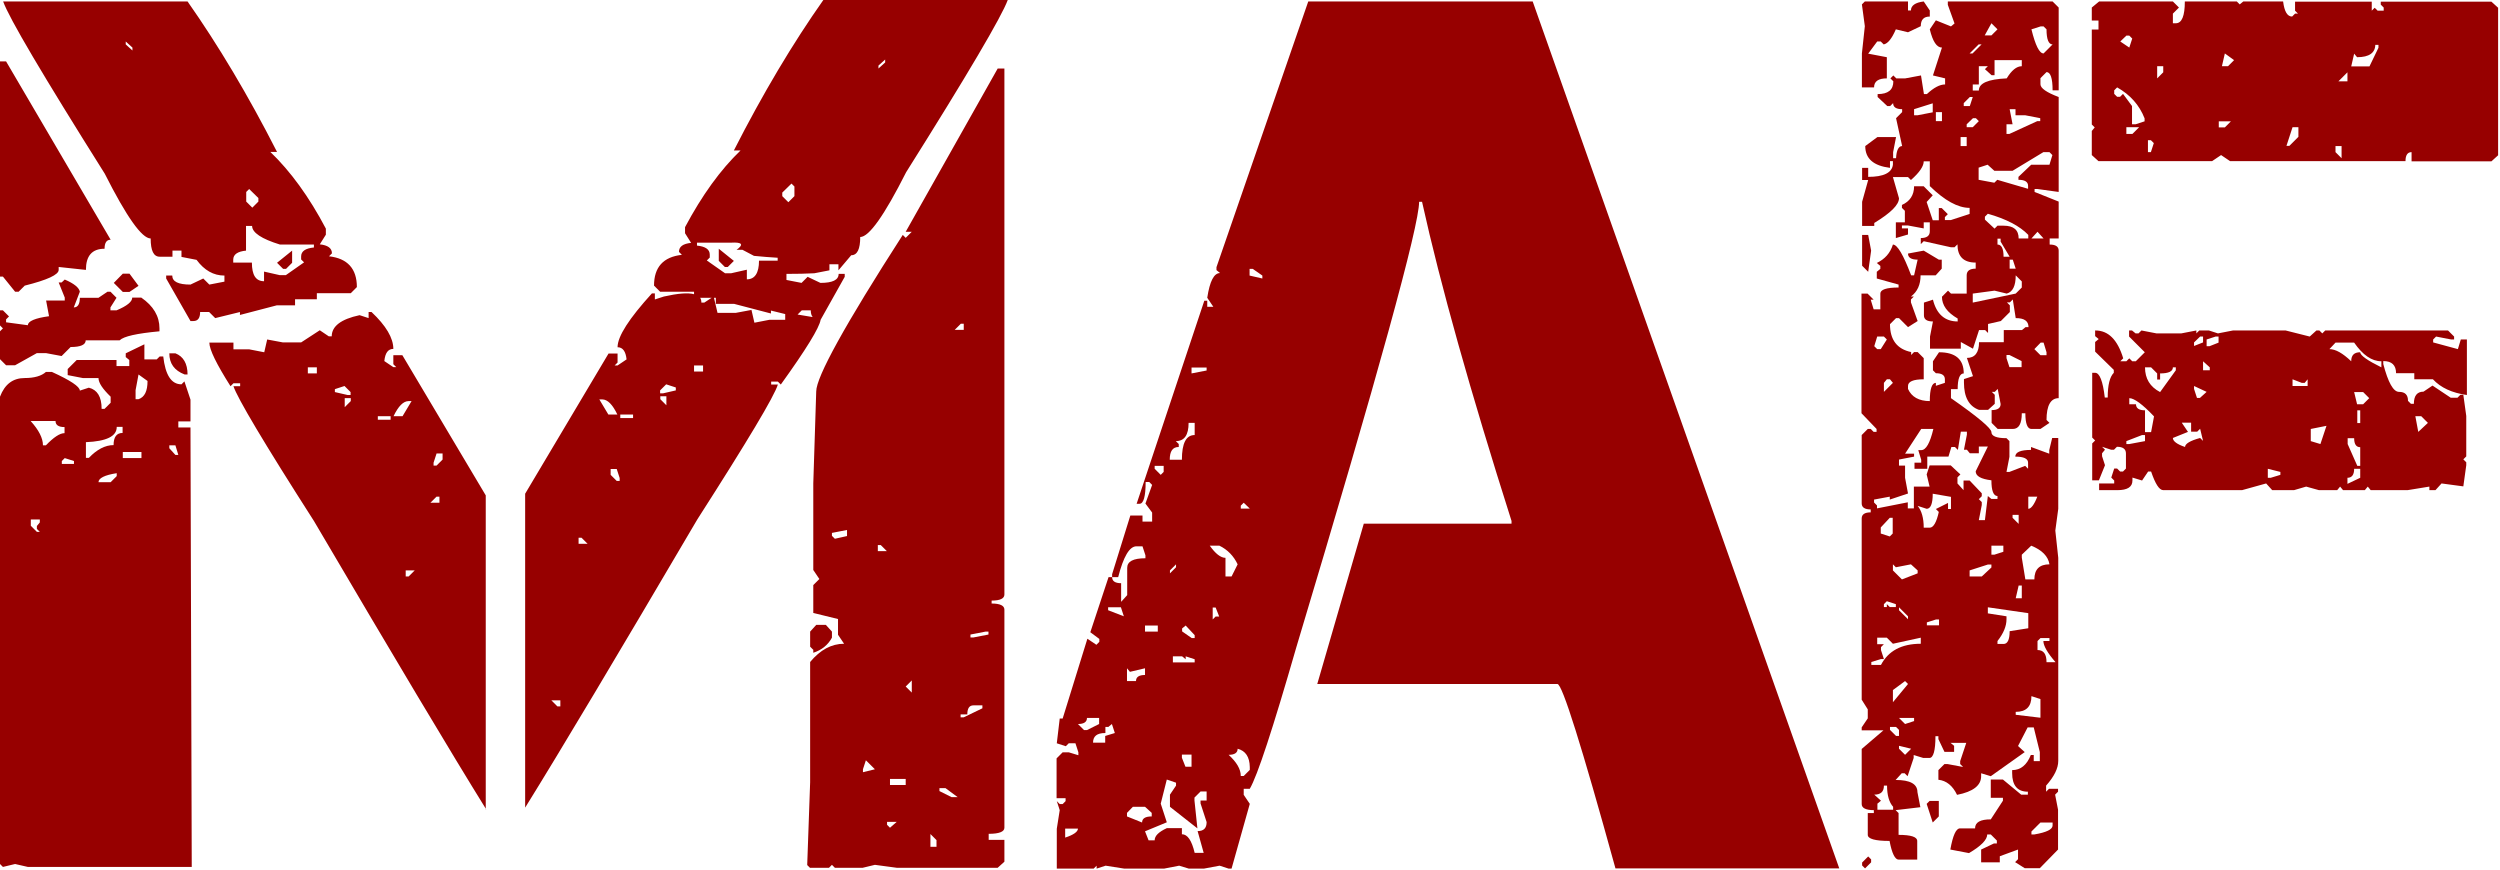 <?xml version="1.0" encoding="UTF-8" standalone="no"?>
<!DOCTYPE svg PUBLIC "-//W3C//DTD SVG 1.1//EN" "http://www.w3.org/Graphics/SVG/1.1/DTD/svg11.dtd">
<svg width="100%" height="100%" viewBox="0 0 1193 415" version="1.1" xmlns="http://www.w3.org/2000/svg" xmlns:xlink="http://www.w3.org/1999/xlink" xml:space="preserve" xmlns:serif="http://www.serif.com/" style="fill-rule:evenodd;clip-rule:evenodd;stroke-linejoin:round;stroke-miterlimit:2;">
    <g id="m" transform="matrix(1,0,0,1,-192.7,-226.4)">
        <path d="M192.7,255.7L195.6,255.7L245.5,340.8C243.6,340.8 242.6,342.2 242.6,345.1C236.6,345.1 233.7,348.5 233.7,355.2L220.7,353.8L220.7,355.2C220.7,357.5 215.3,360 204.5,362.7L201.6,365.6L199.9,365.6L194.1,358.4L192.7,358.4L192.7,255.7ZM223.6,359.8C228,361.7 230.4,363.6 230.8,365.6L227.9,373.1C229.8,373.1 230.8,371.6 230.8,368.5L239.7,368.5L244,365.6L245.4,365.6L248.3,368.5L245.4,373.1L245.4,374.5L248.3,374.5C253.3,372.4 255.8,370.4 255.8,368.4L260.1,368.4C265.9,372.4 268.8,377.3 268.8,383.1L268.8,384.5C258,385.5 251.7,386.9 249.8,388.8L233.6,388.8C233.6,390.9 231.2,392 226.4,392L222.1,396.3L214.6,394.9L210.3,394.9L199.9,400.7L195.6,400.7L192.7,397.8L192.7,384.5L194.1,383.1L192.7,381.7L192.7,374.5L194.1,374.5L197,377.4L195.6,378.8L195.6,380.2L206,381.6C206,379.7 209.4,378.2 216.1,377.3L214.7,369.8L223.6,369.8L223.6,368.4L220.7,361.2L222.1,361.2L223.6,359.8ZM261.6,397.9L267.5,397.9L268.9,396.5L270.6,396.5C271.6,405.3 274.4,409.8 279.3,409.8L280.7,408.4L283.6,417.1L283.6,427.5L277.8,427.5L277.8,430.4L283.6,430.4L284.2,640.1L206,640.1L199.9,638.7L194.1,640.1L192.7,638.7L192.7,415.7C195,409.7 198.9,406.8 204.5,406.8C209.1,406.8 212.5,405.8 214.6,403.9L217.5,403.9C226.3,407.9 230.8,410.9 230.8,412.8L235.1,411.4C239.1,412.4 241.2,415.7 241.2,421.5L242.6,421.5L245.5,418.6L245.5,415.7C241.7,412 239.7,409.1 239.7,406.8L232.2,406.8L225,405.4L225,402.5L229.3,398.2L248.3,398.2L248.3,401.1L254.4,401.1L254.4,398.2L252.7,396.8L252.7,395L261.6,390.7L261.6,397.9ZM194.2,227.1L282.2,227.1C296.8,247.9 311.1,271.8 324.9,298.9L321.7,298.9C331.3,308.1 340.2,320.3 348.2,335.5L348.2,338.4L345.3,343C349.1,343.4 351.1,344.8 351.1,347.3L349.7,348.7C358.5,349.7 363,354.6 363,363.4L360.1,366.3L343.9,366.3L343.9,369.2L333.5,369.2L333.5,372.1L324.8,372.1L307.2,376.7L307.2,375.3L295.4,378.2L292.5,375.3L288.2,375.3C288.2,378.2 287.1,379.6 285,379.6L283.6,379.6L272,359.3L272,357.9L274.9,357.9C274.9,360.8 277.8,362.2 283.6,362.2L289.7,359.3L292.6,362.2L299.8,360.8L299.8,357.9C294.6,357.9 290.2,355.4 286.5,350.4L279.3,349L279.3,346L275,346L275,348.9L268.9,348.9C266,348.9 264.6,346 264.6,340.2C260.4,340.2 253.1,329.9 242.7,309.3C213.2,262.4 197,235 194.2,227.1ZM207.4,427.4C211.2,431.6 213.2,435.5 213.2,438.9L214.6,438.9C218.3,435.1 221.2,433.1 223.5,433.1L223.5,430.2C220.6,430.2 219.2,429.2 219.2,427.3L207.4,427.3L207.4,427.4ZM207.4,474.1L207.4,477.3L210.3,480.2L211.7,480.2L210.3,478.8L210.3,477.4L211.7,475.7L211.7,474.3L207.4,474.3L207.4,474.1ZM223.6,445L222.2,446.4L222.2,447.8L228,447.8L228,446.4L223.6,445ZM248.4,430.2C248.4,434.6 243.5,437 233.7,437.4L233.7,444.9L235.1,444.9C238.9,440.9 242.9,438.8 246.9,438.8C246.9,435 248.3,433 251.2,433L251.2,430.1L248.4,430.1L248.4,430.2ZM239.7,456.5L245.5,456.5L248.4,453.6L248.4,452.2C242.6,453.1 239.7,454.6 239.7,456.5ZM251.3,357L254.5,357L258.8,362.8L254.5,365.7L251.3,365.7L247,361.4L251.3,357ZM251.3,442.1L251.3,445L260.2,445L260.2,442.1L251.3,442.1ZM252.7,246.2L252.7,247.6L255.9,250.5L255.9,249.1L252.7,246.2ZM258.8,405.1L257.4,412.6L257.4,416.9L258.8,416.9C261.7,415.9 263.1,413.1 263.1,408.2L258.8,405.1ZM273.5,395L276.4,395C280.2,396.5 282.2,399.9 282.2,405.1L280.8,405.1C275.9,403.2 273.5,399.9 273.5,395ZM273.5,438.9L273.5,440.3L276.4,443.5L277.8,443.5L276.4,438.9L273.5,438.9ZM424.7,612.6C408,585.7 380.6,539.8 342.5,475C318.6,437.7 305.9,416.2 304.1,410.7L307.3,410.7L307.3,409.3L304.1,409.3L302.7,410.7C296,400.1 292.6,393.2 292.6,389.9L304.1,389.9L304.1,393.1L311.6,393.1L318.8,394.5L320.2,388.4L327.7,389.8L336.4,389.8L345.3,384L349.6,386.9L351,386.9C351,382.1 355.4,378.7 364.3,376.8L368.6,378.2L368.6,375.3L370,375.3C376.9,381.8 380.4,387.7 380.4,392.9C377.9,392.9 376.5,394.8 376.1,398.7L380.4,401.6L381.8,401.6L380.4,400.2L380.4,395.9L384.7,395.9L424.5,462.8L424.5,612.6L424.7,612.6ZM310.1,334.2L310.1,346C306.1,346.4 304,347.8 304,350.3L304,351.7L312.9,351.7C312.9,357.7 314.8,360.6 318.7,360.6L318.7,356L326.2,357.7L329.1,357.7L337.8,351.6L336.4,350.2L336.4,348.8C336.4,346.3 338.4,344.9 342.5,344.5L342.5,343.1L326.3,343.1C317.5,340.4 313,337.4 313,334.2L310.1,334.2ZM311.6,316.6L310.2,318L310.2,322.6L313.1,325.5L316,322.6L316,320.9L311.6,316.6ZM332.1,346L332.1,351.8L329.2,354.7L327.8,354.7L324.9,351.8L332.1,346ZM339.6,401.7L339.6,404.6L343.9,404.6L343.9,401.7L339.6,401.7ZM352.5,412.1L352.5,413.5L358.6,414.9L360,414.9L360,413.5L357.1,410.6L352.5,412.1ZM357.2,416.4L357.2,420.7L360.1,417.8L360.1,416.4L357.2,416.4ZM373,425L373,426.7L379.1,426.7L379.1,425L373,425ZM380.5,425L384.8,425L389.1,417.8L387.7,417.8C385.2,417.8 382.8,420.2 380.5,425ZM386.3,498.6L386.3,501.5L387.7,501.5L390.6,498.6L386.3,498.6ZM398.1,466.3L402.4,466.3L402.4,463.4L401,463.4L398.1,466.3ZM401,442.9L399.6,447.2L399.6,448.6L401,448.6L403.9,445.7L403.9,442.8L401,442.8L401,442.9ZM523.9,366.8L523.9,365.6L507.7,365.6L504.8,362.7C504.8,353.9 509.2,349 518.1,348L516.7,346.6C516.7,344.1 518.6,342.7 522.5,342.3L519.6,337.7L519.6,334.8C527.7,319.6 536.5,307.4 546.1,298.2L542.9,298.2C556.7,271.1 571,247.1 585.6,226.4L673.6,226.4C670.7,234.3 654.6,261.7 625.1,308.6C614.7,329.2 607.4,339.5 603.2,339.5C603.2,345.3 601.8,348.2 598.9,348.2L592.8,355.4L592.8,352.5L588.5,352.5L588.5,355.4L581.3,356.8C577.6,357 573.2,357.1 568,357.1L568,360L575.2,361.4L578.1,358.5L584.2,361.4C590,361.4 592.9,360 592.9,357.1L595.8,357.1L595.8,358.5L584.3,379C583.7,382.8 577.4,393.1 565.3,409.9L563.9,408.5L560.7,408.5L560.7,409.9L563.9,409.9C562.2,415.5 549.4,436.9 525.5,474.2C487.4,539 460,584.9 443.3,611.8L443.3,462L483.1,395.1L487.4,395.1L487.4,399.4L486,400.8L487.4,400.8L491.7,397.9C491.3,394.1 489.9,392.1 487.4,392.1C487.4,386.9 492.9,378.4 503.8,366.4L505.2,366.4L505.2,369.3L509.5,367.9C516.2,366.4 521,366 523.9,366.8ZM455.8,560.6L458.7,563.5L460.1,563.5L460.1,560.6L455.8,560.6ZM470.2,483L468.8,483L468.8,485.9L473.1,485.9L470.2,483ZM480.1,417L478.7,417L483,424.2L487.3,424.2C485,419.4 482.6,417 480.1,417ZM484.1,450.1L484.1,453L487,455.9L488.4,455.9L488.4,454.5L487,450.2L484.1,450.2L484.1,450.1ZM488.7,424.2L488.7,425.9L494.8,425.9L494.8,424.2L488.7,424.2ZM510.6,409.8L507.7,412.7L507.7,414.1L509.1,414.1L515.2,412.7L515.2,411.3L510.6,409.8ZM507.8,415.5L507.8,416.9L510.7,419.8L510.7,415.5L507.8,415.5ZM523.9,400.8L523.9,403.7L528.2,403.7L528.2,400.8L523.9,400.8ZM544.1,345.7C547.8,343 546.9,341.9 541.5,342.2L525.3,342.2L525.3,343.6C529.3,344 531.4,345.4 531.4,347.9L531.4,349.3L530,350.7L538.7,356.8L541.6,356.8L549.1,355.1L549.1,359.7C552.9,359.7 554.9,356.7 554.9,350.8L563.8,350.8L563.8,349.4C560.3,349.2 556.6,348.9 552.5,348.5L547,345.6L544.1,345.6L544.1,345.7ZM532.3,368.5L526.8,368.5C527.2,369.1 527.4,369.8 527.4,370.8L528.8,370.8L532.3,368.5ZM567.5,376.3L560.6,374.6L560.6,376L543,371.4L534.3,371.4L534.3,368.5L533.4,368.5L535.1,375.7L543.8,375.7L551.3,374.3L552.7,380.4L559.9,379L567.4,379L567.4,376.3L567.5,376.3ZM542.9,350.9L540,353.8L538.6,353.8L535.7,350.9L535.7,345.1L542.9,350.9ZM566,318.3L566,320L568.9,322.9L571.8,320L571.8,315.4L570.4,314L566,318.3ZM580.5,377.7C579.9,376.9 579.6,375.9 579.6,374.5L575.3,374.5L573.3,376.5L580.5,377.7ZM579.3,640.6L577.9,639.2L579.3,599.7L579.3,542.3C584.1,536.5 589.5,533.6 595.5,533.6L592.6,529.3L592.6,521.8L580.8,518.9L580.8,505.6L583.7,502.7L580.8,498.4L580.8,457.1L582.2,413.2C582.2,406.3 595.9,381.4 623.5,338.5L624.9,339.9L627.8,337L624.9,337L668.8,259.1L672,259.1L672,510.1C672,512 670,513 665.9,513L665.9,514.4C669.9,514.4 672,515.4 672,517.3L672,621.4C672,623.3 669.5,624.3 664.5,624.3L664.5,627.2L672,627.2L672,637.6L668.8,640.5L620.6,640.5L610.2,639.1L604.4,640.5L591.1,640.5L589.7,639.1L588.3,640.5L579.3,640.5L579.3,640.6ZM580.7,536.4L579.3,535L579.3,527.8L582.2,524.6L586.8,524.6L589.7,527.8L589.7,530.7C587.8,534.2 584.8,536.6 580.8,537.9L580.8,536.4L580.7,536.4ZM596.9,482.2L596.9,479.3L589.7,480.7L589.7,482.1L591.1,483.5L596.9,482.2ZM610.2,593.5L605.9,589.2L604.5,593.5L604.5,594.9L610.2,593.5ZM615.9,489.4L613,486.5L611.6,486.5L611.6,489.4L615.9,489.4ZM611.9,257.7L611.9,259.1L615.1,256.2L615.1,254.8L611.9,257.7ZM620.6,618.6L616,618.6L616,620L617.4,621.4L620.6,618.6ZM624.9,601L624.9,598.1L617.4,598.1L617.4,601L624.9,601ZM627.8,556.9L627.8,551.1L624.9,554L627.8,556.9ZM639.6,630.5L639.6,627.3L636.7,624.4L636.7,630.5L639.6,630.5ZM646.8,606.8L649.7,606.8L643.9,602.5L641,602.5L641,603.9L646.8,606.8ZM652.6,383.8L652.6,380.9L651.2,380.9L648.3,383.8L652.6,383.8ZM652.6,568.7L661.5,564.4L661.5,563L657.2,563C655.3,563 654.3,564.4 654.3,567.3L651.1,567.3L651.1,568.7L652.6,568.7ZM657.2,530.6L664.4,529.2L664.4,527.8L663,527.8L655.8,529.2L655.8,530.6L657.2,530.6Z" style="fill:#970000;fill-rule:nonzero;"/>
    </g>
    <g id="a" transform="matrix(1,0,0,1,-192.7,-226.4)">
        <path d="M924.1,227.1L1070.4,640.8L963.6,640.8C947.4,582.1 938.2,552.8 935.9,552.8L821.3,552.8L843.5,476.3L914,476.3L914,475C894.4,413.3 880.1,362.5 871.3,322.7L869.9,322.7C869.9,334.2 850.4,405.1 811.3,535.3C800.1,574.2 792.7,596.7 789.1,602.8L786.2,602.8L786.2,605.7L789.1,610L780.4,640.9L779,640.9L774.7,639.5L767.2,640.9L760,640.9L755.4,639.5L748.2,640.9L729.2,640.9L720.3,639.5L716,640.9L716,639.5L714.6,640.9L697,640.9L697,621.9L698.4,613L697,608.7L698.4,610.1L699.8,610.1L701.2,608.7L701.2,607.3L696.9,607.3L696.9,588.3L699.8,585.4L702.7,585.4L707.3,586.8L707.3,585.4L705.9,581.1L702.7,581.1L701.3,582.5L697,581.1L698.4,569.3L699.8,569.3L711.6,531.2L715.9,534.1L717.3,532.7L717.3,531.3L713,528.1L721.7,501.8L723.4,501.8C723.4,503.7 724.8,504.7 727.7,504.7L727.7,513.6L730.6,510.4L730.6,497.4C730.6,494.3 733.5,492.8 739.3,492.8L739.3,491.4L737.9,487.1L735,487.1C731.7,487.1 728.8,492 726.3,501.8L723.4,501.8L723.4,500.4L732.1,472.4L737.9,472.4L737.9,475.3L742.5,475.3L742.5,471L739.3,466.7L742.5,457.8L741.1,456.4L739.4,456.4C739.4,463.3 738.4,466.8 736.5,466.8L735.1,466.8L767.4,369.9L768.8,369.9L768.8,372.8L771.7,372.8L768.8,368.5C770,360.6 772,356.7 774.9,356.7L773.2,355.3L773.2,353.9L817,227.1L924.1,227.1ZM701,621.8L701,626.1C705,624.8 707.1,623.3 707.1,621.8L701,621.8ZM711.4,569C711.4,570.9 710,571.9 707.1,571.9L710,574.8L711.4,574.8L717.2,571.9L717.2,569L711.4,569ZM720.1,576.2C716.2,576.2 714.3,577.7 714.3,580.8L720.1,580.8L720.1,577.6L724.7,576.2L723.3,571.9L721.6,573.3L720.2,573.3L720.2,576.2L720.1,576.2ZM721.5,516.2L721.5,517.6L729,520.5L727.6,516.2L721.5,516.2ZM730.5,545.3L730.5,551.4L734.8,551.4C734.8,549.5 736.2,548.5 739.1,548.5L739.1,545.3L731.9,547L730.5,545.3ZM730.5,614.3L730.5,616L737.7,618.9C737.7,617 739.2,616 742.3,616L742.3,614.3L739.1,611.4L733.3,611.4L730.5,614.3ZM739.1,524.9L739.1,527.8L745.2,527.8L745.2,524.9L739.1,524.9ZM749.5,598.4L746.6,609.9L749.5,618.8L739.1,623.1L740.8,627.4L743.7,627.4C743.7,625.3 745.6,623.4 749.5,621.6L756.7,621.6L756.7,624.5C759.4,624.5 761.4,627.5 762.8,633.4L767.1,633.4L764.2,623C767.1,623 768.5,621.6 768.5,618.7L765.6,609.8L765.6,608.4L768.5,608.4L768.5,604.1L765.6,604.1L762.7,607L762.7,608.4L764.1,621.7L751,611.4L751,605.6L753.9,601.3L753.9,599.9L749.5,598.4ZM743.7,448.7L743.7,450.1L746.6,453L748,451.6L748,448.7L743.7,448.7ZM759.9,428.2C759.9,434 757.9,436.9 753.8,436.9L755.2,438.3L755.2,439.7C752.3,439.7 750.9,441.7 750.9,445.8L756.7,445.8C756.7,437.9 758.7,434 762.8,434L762.8,428.2L759.9,428.2ZM751,498.6L751,500L753.9,497.1L753.9,495.7L751,498.6ZM752.4,539.6L752.4,542.5L762.8,542.5L762.8,541L758.5,539.6L758.5,541L756.8,539.6L752.4,539.6ZM758.5,524.9L756.8,526.3L756.8,527.7L761.4,530.9L762.8,530.9L762.8,529.5L758.5,524.9ZM756.7,586.5L756.7,588L758.4,592.3L761.3,592.3L761.3,586.5L756.7,586.5ZM761.3,401.7L761.3,404.6L768.5,403.2L768.5,401.8L761.3,401.8L761.3,401.7ZM770,486.8C772.7,490.6 775.2,492.6 777.5,492.6L777.5,501.5L780.4,501.5L783.3,495.7C781.4,491.7 778.5,488.7 774.6,486.8L770,486.8ZM771.4,516.2L771.4,522L772.8,520.6L774.5,520.6L772.8,516.3L771.4,516.3L771.4,516.2ZM783.3,583.7C783.3,585.6 781.9,586.6 779,586.6C782.8,590.1 784.8,593.4 784.8,596.7L786.2,596.7L789.1,593.8L789.1,592.4C789,587.6 787.1,584.7 783.3,583.7ZM786.2,466.3L784.8,467.7L784.8,469.1L789.1,469.1L786.2,466.3ZM789,354.7L789,357.9L795.1,359.3L795.1,357.9L790.5,354.7L789,354.7Z" style="fill:#970000;fill-rule:nonzero;"/>
    </g>
    <g id="f" transform="matrix(1,0,0,1,-192.7,-226.4)">
        <path d="M1122.2,227.1L1172.2,227.1L1175.1,230L1175.1,269.5L1172.2,269.5C1172.2,263.7 1171.2,260.8 1169.3,260.8L1166.4,263.7L1166.4,266.6C1166.4,268.5 1169.3,270.5 1175.1,272.7L1175.1,318L1165,316.6L1163.6,316.6L1163.6,318L1175.1,322.6L1175.1,340.2L1170.8,340.2L1170.8,343.1C1173.7,343.1 1175.1,344.1 1175.1,346L1175.1,416.4C1171.3,416.4 1169.3,419.9 1169.3,426.8L1170.7,428.2L1166.4,431.1L1162.1,431.1C1160.2,431.1 1159.2,428.6 1159.2,423.6L1157.5,423.6C1157.5,428.6 1156.1,431.1 1153.2,431.1L1146,431.1L1143.1,428.2L1143.1,422.1C1146,422.1 1147.4,421.1 1147.4,419.2L1146,412L1144.6,413.4L1143.2,413.4L1144.6,414.8L1144.6,419.1L1141.4,422L1137.1,422C1132.3,420.3 1129.9,415.9 1129.9,409L1129.9,407.3L1134.2,405.9L1131.3,397.2C1135.1,397.2 1137.1,394.7 1137.1,389.7L1148.9,389.7L1148.9,383.9L1157.6,383.9L1159.3,382.5L1160.7,382.5C1160.7,379.6 1158.7,378.2 1154.6,378.2L1153.2,369.3L1151.8,370.7L1150.4,370.7L1151.8,372.1L1151.8,375.3L1147.5,379.6L1141.4,381L1141.4,385.3L1140,383.9L1137.1,383.9L1134.2,392.8L1128.4,389.6L1128.4,392.8L1113.7,392.8L1113.7,387L1115.1,379.8C1112.2,379.8 1110.8,378.8 1110.8,376.9L1110.8,370.8L1115.1,369.4C1116.8,376.3 1120.8,379.8 1126.9,379.8L1126.9,378.4C1121.9,375.5 1119.4,372.1 1119.4,368L1122.3,365.1L1123.7,366.5L1131.2,366.5L1131.2,357.8C1131.2,355.7 1132.6,354.6 1135.5,354.6L1135.5,351.7C1129.7,351.7 1126.8,348.8 1126.8,343L1125.4,344.4L1123.7,344.4L1110.7,341.5L1109.3,342.9L1109.3,340C1112.2,340 1113.6,338.9 1113.6,336.8L1113.6,332.5L1110.7,332.5L1110.7,335.4L1103.2,334L1100.3,334L1100.3,335.4L1103.2,335.4L1103.2,338.3L1097.4,340L1097.4,332.5L1101.7,332.5L1101.7,327L1100.3,325.6L1100.3,324.2C1104.1,322.5 1106.1,319.5 1106.1,315.3L1110.7,315.3L1115,319.6L1112.1,322.8L1115,331.5L1117.9,331.5L1117.9,325.7L1119.3,325.7L1122.2,328.6L1120.8,330L1120.8,331.4L1123.7,331.4L1132.6,328.5L1132.6,325.6C1127,325.6 1120.7,322.1 1113.6,315.2L1113.6,303.4L1110.7,303.4C1110.7,305.7 1108.7,308.7 1104.6,312.3L1103.2,310.9L1096,310.9L1098.9,321C1098.9,324.1 1095,328 1087.1,332.8L1087.1,334.2L1081.3,334.2L1081.3,322.7L1084.2,312.3L1081.3,312.3L1081.3,306.5L1084.2,306.5L1084.2,310.8C1091.5,310.8 1095.5,308.9 1096,305L1096,303.3L1094.6,303.3L1094.6,306.5C1086.7,305.5 1082.8,302.1 1082.8,296.1L1088.6,291.8L1097.5,291.8L1096.1,299L1096.1,301.9L1097.5,301.9C1097.7,298.1 1098.7,296.1 1100.4,296.1L1097.5,282.8L1100.4,279.9L1100.4,278.5C1097.5,278.5 1096.1,277.5 1096.1,275.6L1094.7,277L1093.3,277L1088.7,272.7L1088.7,271.3C1093.7,271.3 1096.2,269.3 1096.2,265.2L1094.8,263.8L1096.2,262.4L1097.6,263.8L1101.9,263.8L1109.4,262.4L1110.8,271.3L1112.2,271.3C1115.5,268.2 1118.4,266.7 1120.9,266.7L1120.9,263.8L1115.1,262.4L1119.4,249.1C1116.9,249.1 1115,246.2 1113.6,240.4L1116.5,236.1L1123.7,239L1125.4,237.6L1122.2,228.7L1122.2,227.1ZM1103.2,227.1L1103.2,231.4L1104.6,231.4C1104.6,229.1 1106.6,227.6 1110.7,227.1L1113.6,231.4L1113.6,234.3C1110.7,234.3 1109.3,235.8 1109.3,238.9L1103.2,241.8L1097.4,240.4C1095.5,244.8 1093.6,247.2 1091.6,247.6L1090.2,246.2L1088.5,246.2L1084.2,252L1093.1,253.7L1093.1,263.8C1089.1,263.8 1087,265.2 1087,268.1L1081.2,268.1L1081.2,251.9L1082.6,238.9L1081.2,228.5L1082.6,227.1L1103.2,227.1ZM1081.3,338.5L1084.2,338.5L1085.6,346L1084.2,356.1L1081.3,353.2L1081.3,338.5ZM1096,343.1C1098.1,343.1 1101,348 1104.7,357.8L1106.1,357.8L1107.8,350.3C1104.7,350.3 1103.2,349.3 1103.2,347.4L1110.7,346L1117.9,350.3L1119.3,350.3L1119.3,354.6L1116.4,357.8L1109.2,357.8C1109.2,362.2 1107.7,365.6 1104.6,367.9L1106,367.9L1104.6,369.3L1104.6,370.7L1107.8,379.6L1103.2,382.5L1098.9,378.2L1097.5,378.2L1094.6,381.1C1094.6,388.6 1098,393 1104.7,394.4L1104.7,395.8L1106.1,394.4L1107.8,394.4L1110.7,397.3L1110.7,407.4C1105.7,407.4 1103.2,408.5 1103.2,410.6L1103.2,412C1104.9,415.8 1108.4,417.8 1113.6,417.8C1113.6,412 1114.6,409.1 1116.5,409.1L1116.5,410.5L1120.8,409.1L1120.8,407.4C1120.8,405.5 1119.4,404.5 1116.5,404.5L1115.1,403.1L1115.1,398.8L1118,394.5C1125.9,394.5 1129.8,397.9 1129.8,404.6C1127.9,404.6 1126.9,407.1 1126.9,412.1L1123.7,412.1L1123.7,416.4C1136.6,425.4 1143,430.8 1143,432.6C1143,434.5 1145.4,435.5 1150.2,435.5L1151.6,436.9L1151.6,444.4L1150.2,451.6L1151.6,451.6L1159.1,448.7L1160.5,450.1L1160.5,447.2C1160.5,445.3 1158.5,444.3 1154.4,444.3C1154.4,442.2 1156.9,441.1 1161.9,441.1L1161.9,439.7L1170.6,442.9L1170.6,441.2L1172,435.4L1174.9,435.4L1174.9,469.2L1173.5,479.6L1174.9,492.6L1174.9,589.5C1174.9,593 1173,596.9 1169.1,601.3L1169.1,604.2L1170.5,602.8L1174.8,602.8L1174.8,604.2L1173.4,605.6L1174.8,612.8L1174.8,631.8L1166.1,640.7L1158.9,640.7L1154.3,637.8L1155.7,636.4L1155.7,631.8L1147,635L1147,637.9L1138.1,637.9L1138.1,631.8L1144.2,628.9L1145.6,628.9L1145.6,627.5L1142.7,624.6L1141,624.6C1141,627.1 1138.1,630.1 1132.3,633.5L1123.4,631.8C1124.6,625.1 1126.1,621.7 1128,621.7L1135.2,621.7C1135.2,618.8 1137.7,617.4 1142.7,617.4L1148.5,608.5L1148.5,607.1L1142.7,607.1L1142.7,598.4L1148.5,598.4L1157.2,605.6L1160.4,605.6L1160.4,604.2C1155.4,604.2 1152.9,601.2 1152.9,595.3L1152.9,593.9C1156.9,593.9 1159.9,591.5 1161.8,586.7L1163.2,586.7L1163.2,589.6L1166.1,589.6L1166.1,585.3L1163.2,573.5L1160.3,573.5L1155.7,582.4L1158.9,585.3L1142.7,596.8L1138.1,595.4L1138.1,596.8C1138.1,601.2 1134.3,604.2 1126.6,605.7C1124.5,601.3 1121.5,598.9 1117.7,598.5L1117.7,593.9L1120.6,591L1122,591L1129.5,592.4L1128.1,591L1128.1,589.6L1131,580.9L1123.5,580.9L1125.2,582.3L1125.2,585.2L1120.6,585.2L1117.7,579.1L1117.7,577.7L1116.3,577.7C1116.3,584.6 1115.3,588.1 1113.4,588.1L1110.5,588.1L1105.9,586.7L1105.9,588.1L1103,596.8L1101.6,595.4L1100.2,595.4L1097.3,598.6C1104.2,598.6 1107.7,600.5 1107.7,604.4L1109.1,611.6L1097.3,613L1098.7,614.4L1098.7,624.8C1104.7,624.8 1107.6,625.8 1107.6,627.7L1107.6,636.6L1098.7,636.6C1097,636.6 1095.5,633.6 1094.4,627.7C1087.5,627.7 1084,626.7 1084,624.8L1084,614.4L1086.9,614.4L1086.9,613C1083.1,613 1081.1,612 1081.1,610.1L1081.1,583.8L1091.5,574.9L1081.1,574.9L1081.1,573.5L1084,569.2L1084,564.9L1081.1,560.3L1081.1,473.8C1081.1,471.9 1082.5,470.9 1085.4,470.9L1085.4,469.5C1082.5,469.5 1081.1,468.5 1081.1,466.6L1081.1,434L1084,431.1L1085.4,431.1L1086.8,432.5L1088.2,432.5L1088.2,431.1L1081,423.6L1081,366.5L1083.9,366.5L1086.8,369.4L1085.4,369.4L1086.8,374L1090,374L1090,366.5C1090,364.6 1092.9,363.6 1098.7,363.6L1098.7,362.2L1088.3,359.3L1088.3,356.1L1090,354.7L1090,353.3L1088.3,351.9C1092.2,350 1094.7,347.2 1096,343.1ZM1084.2,635.1L1085.6,636.5L1085.6,637.9L1082.7,640.8L1081.3,639.4L1081.3,638L1084.2,635.1ZM1088.5,530.7L1088.5,533.8L1091.7,533.8L1090.3,535.2L1090.3,536.6L1091.7,540.9L1090.3,540.9L1085.7,542.3L1085.7,543.7L1090.3,543.7C1093.8,537 1100.1,533.6 1109.3,533.6L1109.3,530.7L1096,533.6L1093.1,530.7L1088.5,530.7ZM1088.5,387L1087.1,391.6L1088.5,393L1090.2,393L1093.1,388.4L1091.7,387L1088.5,387ZM1101.8,442.9L1106.1,442.9L1106.1,444.3L1098.9,445.7L1098.9,448.6L1101.8,448.6L1101.8,454.4L1103.2,461.9L1094.5,464.8L1094.5,463.4L1087,464.8L1087,466.2L1088.4,467.6L1088.4,469L1103.1,466.1L1103.1,469L1106,469L1106,458.6L1113.5,458.6L1112.1,452.8L1113.5,448.5L1123.6,448.5L1128.2,452.8L1126.8,454.2L1126.8,457.1L1129.7,460.3L1129.7,455.7L1132.6,455.7L1138.4,461.8L1138.4,463.2L1137,464.6L1138.4,466L1138.4,467.4L1137,474.6L1139.9,474.6L1141.3,463.1L1143,464.5L1145.9,464.5L1145.9,463.1C1144,463.1 1143,460.6 1143,455.6C1138,455 1135.5,453.6 1135.5,451.3L1141.3,439.5L1137,439.5L1137,442.7L1132.7,442.7L1131.3,441L1129.9,441L1131.3,433.8L1131.3,432.4L1128.4,432.4L1127,441.1L1125.6,439.7L1123.9,439.7L1122.5,444.3L1112.4,444.3L1112.4,450.1L1106.3,450.1L1106.3,447.2L1109.5,447.2L1109.5,445.8L1108.1,441.2L1109.5,441.2C1111.8,441.2 1113.7,437.8 1115.3,431.1L1109.5,431.1L1101.8,442.9ZM1091.7,601.3C1091.7,604.2 1090.2,605.6 1087.1,605.6L1090.3,608.5L1088.6,609.9L1088.6,612.8L1096.1,612.8L1096.1,611.4C1094.2,609.3 1093.2,605.9 1093.2,601.3L1091.7,601.3ZM1090.2,478.1L1090.2,481L1094.5,482.4L1095.9,481L1095.9,473.5L1094.5,473.5L1090.2,478.1ZM1093.1,407.4L1091.7,409.1L1091.7,413.4L1096,409.1L1094.6,407.4L1093.1,407.4ZM1093.1,513.3L1091.7,514.7L1091.7,516.1L1093.1,516.1L1093.1,514.7L1094.5,516.1L1097.4,516.1L1097.4,514.7L1093.1,513.3ZM1094.6,573.3L1094.6,574.7L1097.5,577.6L1098.9,577.6L1098.9,574.7L1097.5,573.3L1094.6,573.3ZM1096,495.7L1096,498.6L1100.3,502.9L1107.8,500L1107.8,498.6L1104.6,495.7L1097.4,497.1L1096,495.7ZM1096,555.7L1096,561.5L1103.2,552.8L1101.8,551.4L1096,555.7ZM1098.9,516.2L1098.9,517.6L1103.2,521.9L1103.2,520.5L1098.9,516.2ZM1098.9,569L1101.8,571.9L1106.1,570.5L1106.1,569L1098.9,569ZM1098.9,582.3L1098.9,583.7L1101.8,586.6L1104.7,583.7L1098.9,582.3ZM1106.1,278.5L1106.1,281.4L1107.8,281.4L1115,280L1115,275.7L1106.1,278.5ZM1115,462C1115,466.8 1114,469.2 1112.1,469.2L1107.8,467.8C1109.7,470.1 1110.7,473.6 1110.7,478.2L1113.6,478.2C1115.3,478.2 1116.8,475.7 1117.9,470.7L1116.5,469.3L1122.3,466.4L1122.3,469.3L1123.7,469.3L1123.7,463.5L1115,462ZM1112.2,523.4L1112.2,524.8L1118,524.8L1118,522L1116.6,522L1112.2,523.4ZM1117.9,608.5L1117.9,616L1115,618.9L1112.1,610L1113.5,608.6L1117.9,608.6L1117.9,608.5ZM1116.5,279.9L1116.5,284.2L1119.4,284.2L1119.4,279.9L1116.5,279.9ZM1128.3,291.8L1128.3,296.1L1131.2,296.1L1131.2,291.8L1128.3,291.8ZM1129.8,275.6L1129.8,277L1132.7,277L1134.1,272.7L1132.7,272.7L1129.8,275.6ZM1131.2,285.7L1131.2,287.1L1134.1,287.1L1137,284.2L1135.6,282.8L1134.2,282.8L1131.2,285.7ZM1132.6,251.9L1134,251.9L1138.3,247.6L1136.9,247.6L1132.6,251.9ZM1132.6,498.6L1132.6,501.5L1138.4,501.5L1143,497.2L1143,495.8L1141.3,495.8L1132.6,498.6ZM1144.5,255.1L1144.5,262.3L1143.1,262.3L1139.9,259.4L1141.3,258L1137,258L1137,266.7L1134.1,266.7L1134.1,269.6L1137,269.6C1137,266.1 1141.4,264.2 1150.3,263.8C1152.6,260 1155,258 1157.5,258L1157.5,255.1L1144.5,255.1ZM1154.6,357.8C1154.6,362.8 1153.2,365.7 1150.3,366.5L1144.5,365.1L1134.1,366.5L1134.1,370.8L1154.6,366.5L1157.5,363.6L1157.5,360.7L1154.6,357.8ZM1153.1,307.9L1144.4,307.9L1141.2,305L1136.9,306.4L1136.9,312.2L1144.4,313.6L1145.8,312.2L1160.5,316.5L1160.5,315.1C1160.5,313.2 1159,312.2 1155.9,312.2L1155.9,310.8L1162,305L1170.7,305L1172.1,300.4L1170.7,299L1167.8,299L1153.1,307.9ZM1143,237.5L1139.8,243.3L1143,243.3L1145.9,240.4L1143,237.5ZM1141.3,328.4L1139.9,329.8L1139.9,331.2L1144.5,335.5L1145.9,334.1L1148.8,334.1C1153.6,334.1 1156,336.1 1156,340.2L1160.6,340.2L1160.6,338.5C1156.6,334.3 1150.1,330.9 1141.3,328.4ZM1141.3,516.2L1141.3,519.1L1150.2,520.5L1150.2,521.9C1150.2,525.2 1148.8,528.6 1145.9,532.3L1145.9,533.7L1148.8,533.7C1150.7,533.7 1151.7,531.7 1151.7,527.6L1160.6,526.2L1160.6,519L1141.3,516.2ZM1143,486.8L1143,491.1L1144.4,491.1L1148.7,489.7L1148.7,486.8L1143,486.8ZM1145.9,340.2L1145.9,343.1C1147.8,343.1 1148.8,345 1148.8,348.9L1151.7,348.9L1147.4,341.7L1147.4,340.3L1145.9,340.3L1145.9,340.2ZM1151.7,278.5L1153.1,285.7L1150.2,285.7L1150.2,290.3L1151.6,290.3L1164.9,284.2L1166.3,284.2L1166.3,282.8L1159.1,281.4L1154.5,281.4L1154.5,278.5L1151.7,278.5ZM1150.2,395.8L1150.2,397.3L1151.6,401.6L1157.4,401.6L1157.4,398.7L1151.6,395.8L1150.2,395.8ZM1151.7,350.3L1151.7,354.6L1154.6,354.6L1153.2,350.3L1151.7,350.3ZM1153.1,472.1L1153.1,473.5L1156,476.4L1156,472.1L1153.1,472.1ZM1156,505.8L1154.6,511.9L1157.5,511.9L1157.5,505.8L1156,505.8ZM1162.1,558.6C1162.1,563.6 1159.6,566.1 1154.6,566.1L1154.6,567.5L1166.4,568.9L1166.4,560L1162.1,558.6ZM1157.5,491.1L1157.5,492.5L1159.2,502.9L1163.5,502.9C1163.5,498.1 1165.9,495.7 1170.7,495.7C1170.1,491.9 1167.2,488.9 1162,486.8L1157.5,491.1ZM1160.6,463.4L1160.6,469.2C1161.9,469.2 1163.4,467.3 1164.9,463.4L1160.6,463.4ZM1162.1,240.4C1164,248.1 1165.9,251.9 1167.9,251.9L1172.2,247.6C1170.3,247.6 1169.3,245.2 1169.3,240.4L1167.9,239L1166.5,239L1162.1,240.4ZM1162.1,340.2L1167.9,340.2L1165,337L1162.1,340.2ZM1162.1,623.2L1162.1,624.6L1163.5,624.6C1169.3,623.6 1172.2,622.2 1172.2,620.3L1172.2,618.9L1166.4,618.9L1162.1,623.2ZM1163.5,393L1166.4,395.9L1169.3,395.9L1169.3,394.5L1167.9,389.9L1166.5,389.9L1163.5,393ZM1166.4,530.9L1165,532.3L1165,536.6C1167.9,536.6 1169.3,538.5 1169.3,542.4L1173.6,542.4C1169.8,538 1167.8,534.6 1167.8,532.3L1170.7,532.3L1170.7,530.9L1166.4,530.9ZM1194.4,227.1L1229.6,227.1L1232.5,230L1229.6,232.9L1229.6,237.5L1231,237.5C1233.9,237.5 1235.3,234 1235.3,227.1L1260.1,227.1L1261.5,228.5L1263.2,227.1L1282.2,227.1C1282.8,231.9 1284.2,234.3 1286.5,234.3L1287.9,232.9L1289.3,232.9L1287.9,231.5L1287.9,227.2L1324.5,227.2L1324.5,231.5L1325.9,230.1L1327.3,231.5L1330.2,231.5L1330.2,230L1328.8,228.6L1328.8,227.2L1381.6,227.2L1384.8,230.1L1384.8,300.5L1381.6,303.4L1343.5,303.4L1343.5,299C1341.6,299 1340.6,300.4 1340.6,303.3L1256.9,303.3L1252.6,300.4L1248.3,303.3L1194.1,303.3L1190.9,300.4L1190.9,288.9L1192.3,287.2L1190.9,285.8L1190.9,240.5L1194.1,240.5L1194.1,236.2L1190.9,236.2L1190.9,230L1194.4,227.1ZM1192.6,384.1C1198.8,384.1 1203.2,388.5 1205.9,397.4L1204.5,398.8L1207.4,398.8L1208.8,397.4L1210.2,398.8L1211.9,398.8L1216.2,394.5L1208.7,387L1208.7,384.1L1210.1,384.1L1211.8,385.5L1213.2,385.5L1214.6,384.1L1221.8,385.5L1233.6,385.5L1240.8,384.1L1240.8,385.5L1242.2,384.1L1246.8,384.1L1251.1,385.5L1258.3,384.1L1283.4,384.1L1294.9,387L1298.1,384.1L1299.5,384.1L1300.9,385.5L1302.3,384.1L1360.9,384.1L1363.8,387L1363.8,388.4L1362.4,388.4L1355.2,387L1353.8,388.4L1353.8,389.8L1365.6,393L1367,388.4L1369.9,388.4L1369.9,414.9C1362.8,413.9 1357.4,411.4 1353.7,407.4L1344.8,407.4L1344.8,404.5L1336.1,404.5C1336.1,400.7 1334.1,398.7 1330,398.7L1330,400.1C1332.3,408.9 1334.8,413.4 1337.5,413.4C1340.4,413.4 1341.8,414.8 1341.8,417.7L1343.2,419.1L1344.6,419.1C1344.6,415.3 1346.1,413.3 1349.2,413.3L1353.5,410.4L1362.2,416.2L1365.4,416.2L1366.8,414.8L1368.2,414.8L1369.6,424.9L1369.6,444.2L1368.2,445.6L1369.6,447L1369.6,448.4L1368.2,458.5L1357.8,457.1L1354.9,460.3L1352,460.3L1352,458.6L1341.6,460.3L1324,460.3L1322.6,458.6L1321.2,460.3L1310.8,460.3L1309.4,458.6L1308,460.3L1299.3,460.3L1293.2,458.6L1287.4,460.3L1277,460.3L1274.1,457.1L1262.6,460.3L1225,460.3C1223.1,460.3 1221.2,457.3 1219.2,451.4L1217.8,451.4L1214.9,455.7L1210.3,454.3L1210.3,455.7C1210.3,458.8 1207.9,460.3 1203.1,460.3L1194.4,460.3L1194.4,457.1L1201.6,457.1L1201.6,455.7L1200.2,454.3L1201.6,450L1203,450L1204.4,451.4L1205.8,451.4L1207.2,450L1207.2,442.8C1207.2,440.7 1205.8,439.6 1202.9,439.6L1201.5,441L1200.1,441L1195.8,439.6L1197.2,441L1195.8,442.7L1195.8,444.1L1197.2,448.4L1194.3,455.6L1191.1,455.6L1191.1,438L1192.5,436.6L1191.1,435.2L1191.1,404.3L1192.5,404.3C1194.6,404.3 1196.2,408.2 1197.1,416.1L1198.5,416.1C1198.5,410.1 1199.5,406.2 1201.4,404.3L1201.4,402.9L1192.5,394.2L1192.5,389.6L1194.2,388.2L1192.5,386.8L1192.5,384.1L1192.6,384.1ZM1203,268.1L1201.6,269.5L1201.6,271.2L1203,272.6L1204.4,272.6L1205.8,271.2L1210.1,277L1210.1,285.7L1211.8,285.7L1216.1,284.3L1216.1,282.9C1213.6,276.5 1209.2,271.6 1203,268.1ZM1204.5,246.2L1208.8,249.1L1210.2,244.8L1208.8,243.4L1207.4,243.4L1204.5,246.2ZM1207.4,287.1L1207.4,290.3L1210.3,290.3L1213.5,287.1L1207.4,287.1ZM1207.4,436.9L1207.4,438.3L1208.8,438.3L1216.3,436.9L1216.3,434L1214.9,434L1207.4,436.9ZM1208.8,416.4L1208.8,419.3L1212,419.3C1212,421.2 1213.4,422.2 1216.3,422.2L1216.3,432.6L1219.2,432.6L1220.6,425.1C1215.1,419.3 1211.1,416.4 1208.8,416.4ZM1216.3,401.7C1216.3,407.1 1218.7,411 1223.5,413.5L1231,403.1L1231,401.7L1229.6,401.7C1229.6,403.6 1227.6,404.6 1223.5,404.6L1223.5,407.5L1222.1,407.5L1222.1,404.6L1219.2,401.7L1216.3,401.7ZM1217.7,293.2L1217.7,299L1219.1,299L1220.5,294.7L1219.1,293.3L1217.7,293.3L1217.7,293.2ZM1222.1,258L1222.1,263.8L1225,260.9L1225,258L1222.1,258ZM1233.9,428.2L1236.8,432.5L1229.6,435.4C1229.6,436.9 1231.5,438.4 1235.4,439.7C1235.4,438.2 1237.8,436.7 1242.6,435.4L1244,436.8L1242.6,431L1241.2,432.4L1238.3,432.4L1238.3,428.1L1233.9,428.1L1233.9,428.2ZM1239.7,389.8L1239.7,391.5L1244,389.8L1244,387L1242.6,387L1239.7,389.8ZM1239.7,410.6L1239.7,412L1241.1,416.3L1242.5,416.3L1245.7,413.4L1239.7,410.6ZM1244,398.8L1244,403.1L1247.2,403.1L1247.2,401.7L1244,398.8ZM1245.7,388.4L1245.7,391.6L1247.1,391.6L1251.4,389.9L1251.4,387L1250,387L1245.7,388.4ZM1251.5,284.3L1251.5,287.2L1254.4,287.2L1257.3,284.3L1251.5,284.3ZM1254.4,251.9L1253,258L1255.9,258L1258.8,255.1L1254.4,251.9ZM1274.9,450.1L1274.9,454.4L1276.3,454.4L1280.9,453L1280.9,451.6L1274.9,450.1ZM1286.7,287.1L1283.8,296L1285.2,296L1289.5,291.7L1289.5,287.1L1286.7,287.1ZM1286.7,407.4L1286.7,410.6L1293.9,410.6L1293.9,407.4L1292.5,409.1L1291.1,409.1L1286.7,407.4ZM1295.4,431.1L1295.4,436.9L1300,438.3L1302.9,429.6L1295.4,431.1ZM1304.3,393C1307.2,393 1310.6,394.9 1314.7,398.8C1314.7,395.9 1316.1,394.5 1319,394.5C1319,396 1322.4,398.4 1329.1,401.7L1329.1,398.8C1324.5,398.8 1320.2,395.8 1316.1,389.9L1307.2,389.9L1304.3,393ZM1307.2,296.1L1307.2,299L1310.1,301.9L1310.1,296.1L1307.2,296.1ZM1308.6,265.2L1312.9,265.2L1312.9,260.9L1308.6,265.2ZM1313,435.4L1313,438.3L1317.6,448.7L1319,448.7L1319,439.8C1317.1,439.8 1316.1,438.4 1316.1,435.5L1313,435.5L1313,435.4ZM1316.1,450.1C1316.1,453 1315,454.4 1312.9,454.4L1312.9,457.3L1319,454.4L1319,450.1L1316.1,450.1ZM1326.2,247.6C1326.2,251.6 1323.3,253.7 1317.5,253.7L1316.1,252L1314.7,258.1L1323.4,258.1L1327.7,249.2L1327.7,247.8L1326.2,247.8L1326.2,247.6ZM1316.1,413.5L1317.5,419.3L1320.4,419.3L1323.3,416.4L1320.4,413.5L1316.1,413.5ZM1317.6,422.2L1317.6,428.3L1319,428.3L1319,422.2L1317.6,422.2ZM1345.3,425L1346.7,432.5L1351.3,428.2L1348.1,425L1345.3,425Z" style="fill:#970000;fill-rule:nonzero;"/>
    </g>
</svg>
